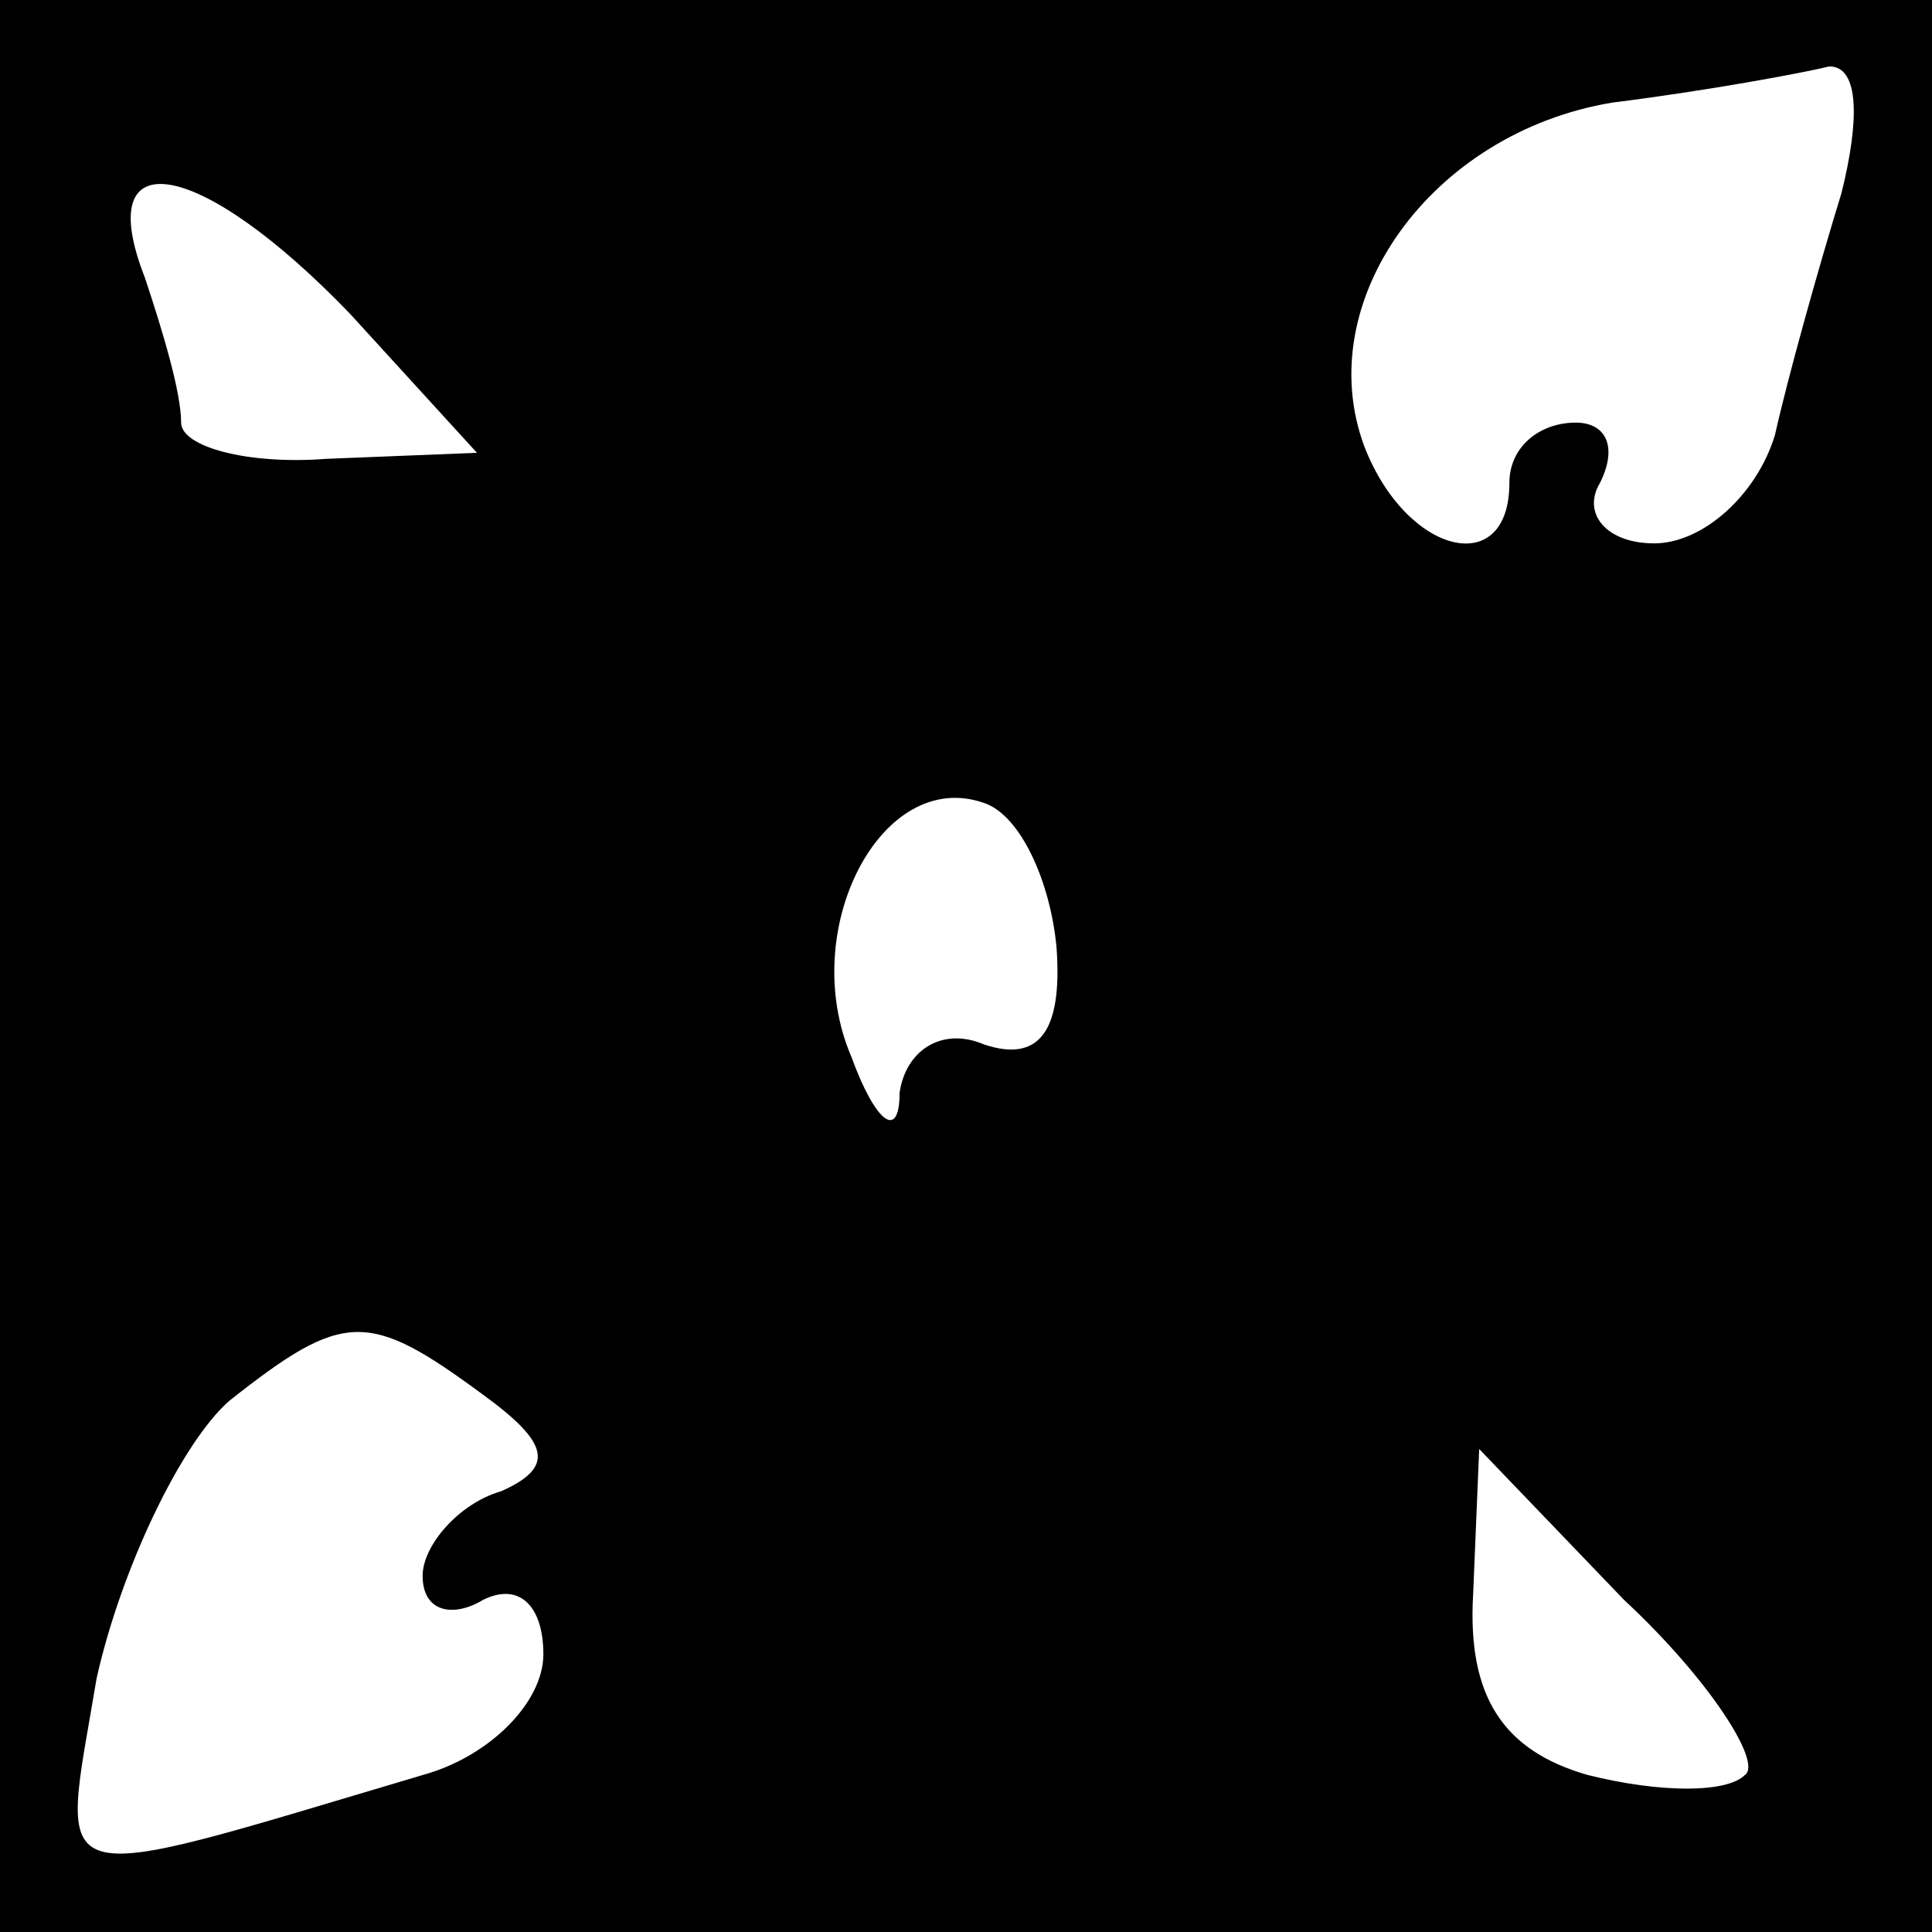 <?xml version="1.0" standalone="no"?>
<!DOCTYPE svg PUBLIC "-//W3C//DTD SVG 20010904//EN"
 "http://www.w3.org/TR/2001/REC-SVG-20010904/DTD/svg10.dtd">
<svg version="1.0" xmlns="http://www.w3.org/2000/svg"
 width="32pt" height="32pt" viewBox="0 0 32 32"
 preserveAspectRatio="xMidYMid meet">
<rect x="0" y="0" width="32" height="32" fill="#808080" stroke="none"/>
<g transform="translate(0,32) scale(0.1,-0.1)"
fill="#000000" stroke="none">
<path fill="#000000" stroke="none" d="M0 160 l0 -160 160 0 160 0 0 160 0
160 -160 0 -160 0 0 -160z"/>
<path fill="#ffffff" stroke="none" d="M305 288 c-4 -13 -9 -31 -11 -40 -3
-10 -12 -18 -20 -18 -8 0 -12 5 -9 10 3 6 1 10 -4 10 -6 0 -11 -4 -11 -10 0
-16 -17 -12 -24 6 -9 24 11 52 41 57 16 2 32 5 36 6 5 0 5 -9 2 -21z"/>
<path fill="#ffffff" stroke="none" d="M58 268 l21 -23 -25 -1 c-13 -1 -24 2
-24 6 0 5 -3 15 -6 24 -9 23 9 20 34 -6z"/>
<path fill="#ffffff" stroke="none" d="M175 163 c1 -14 -3 -19 -12 -16 -7 3
-13 -1 -14 -8 0 -8 -4 -5 -8 6 -9 21 5 48 22 42 6 -2 11 -13 12 -24z"/>
<path fill="#ffffff" stroke="none" d="M80 89 c11 -8 12 -12 3 -16 -7 -2 -13
-9 -13 -14 0 -6 5 -7 10 -4 6 3 10 -1 10 -9 0 -8 -9 -17 -20 -20 -64 -19 -60
-20 -54 16 4 18 14 39 22 46 19 15 23 15 42 1z"/>
<path fill="#ffffff" stroke="none" d="M289 26 c-3 -3 -14 -3 -26 0 -14 4 -20
13 -19 30 l1 24 24 -25 c14 -13 23 -27 20 -29z"/>
</g>
</svg>
